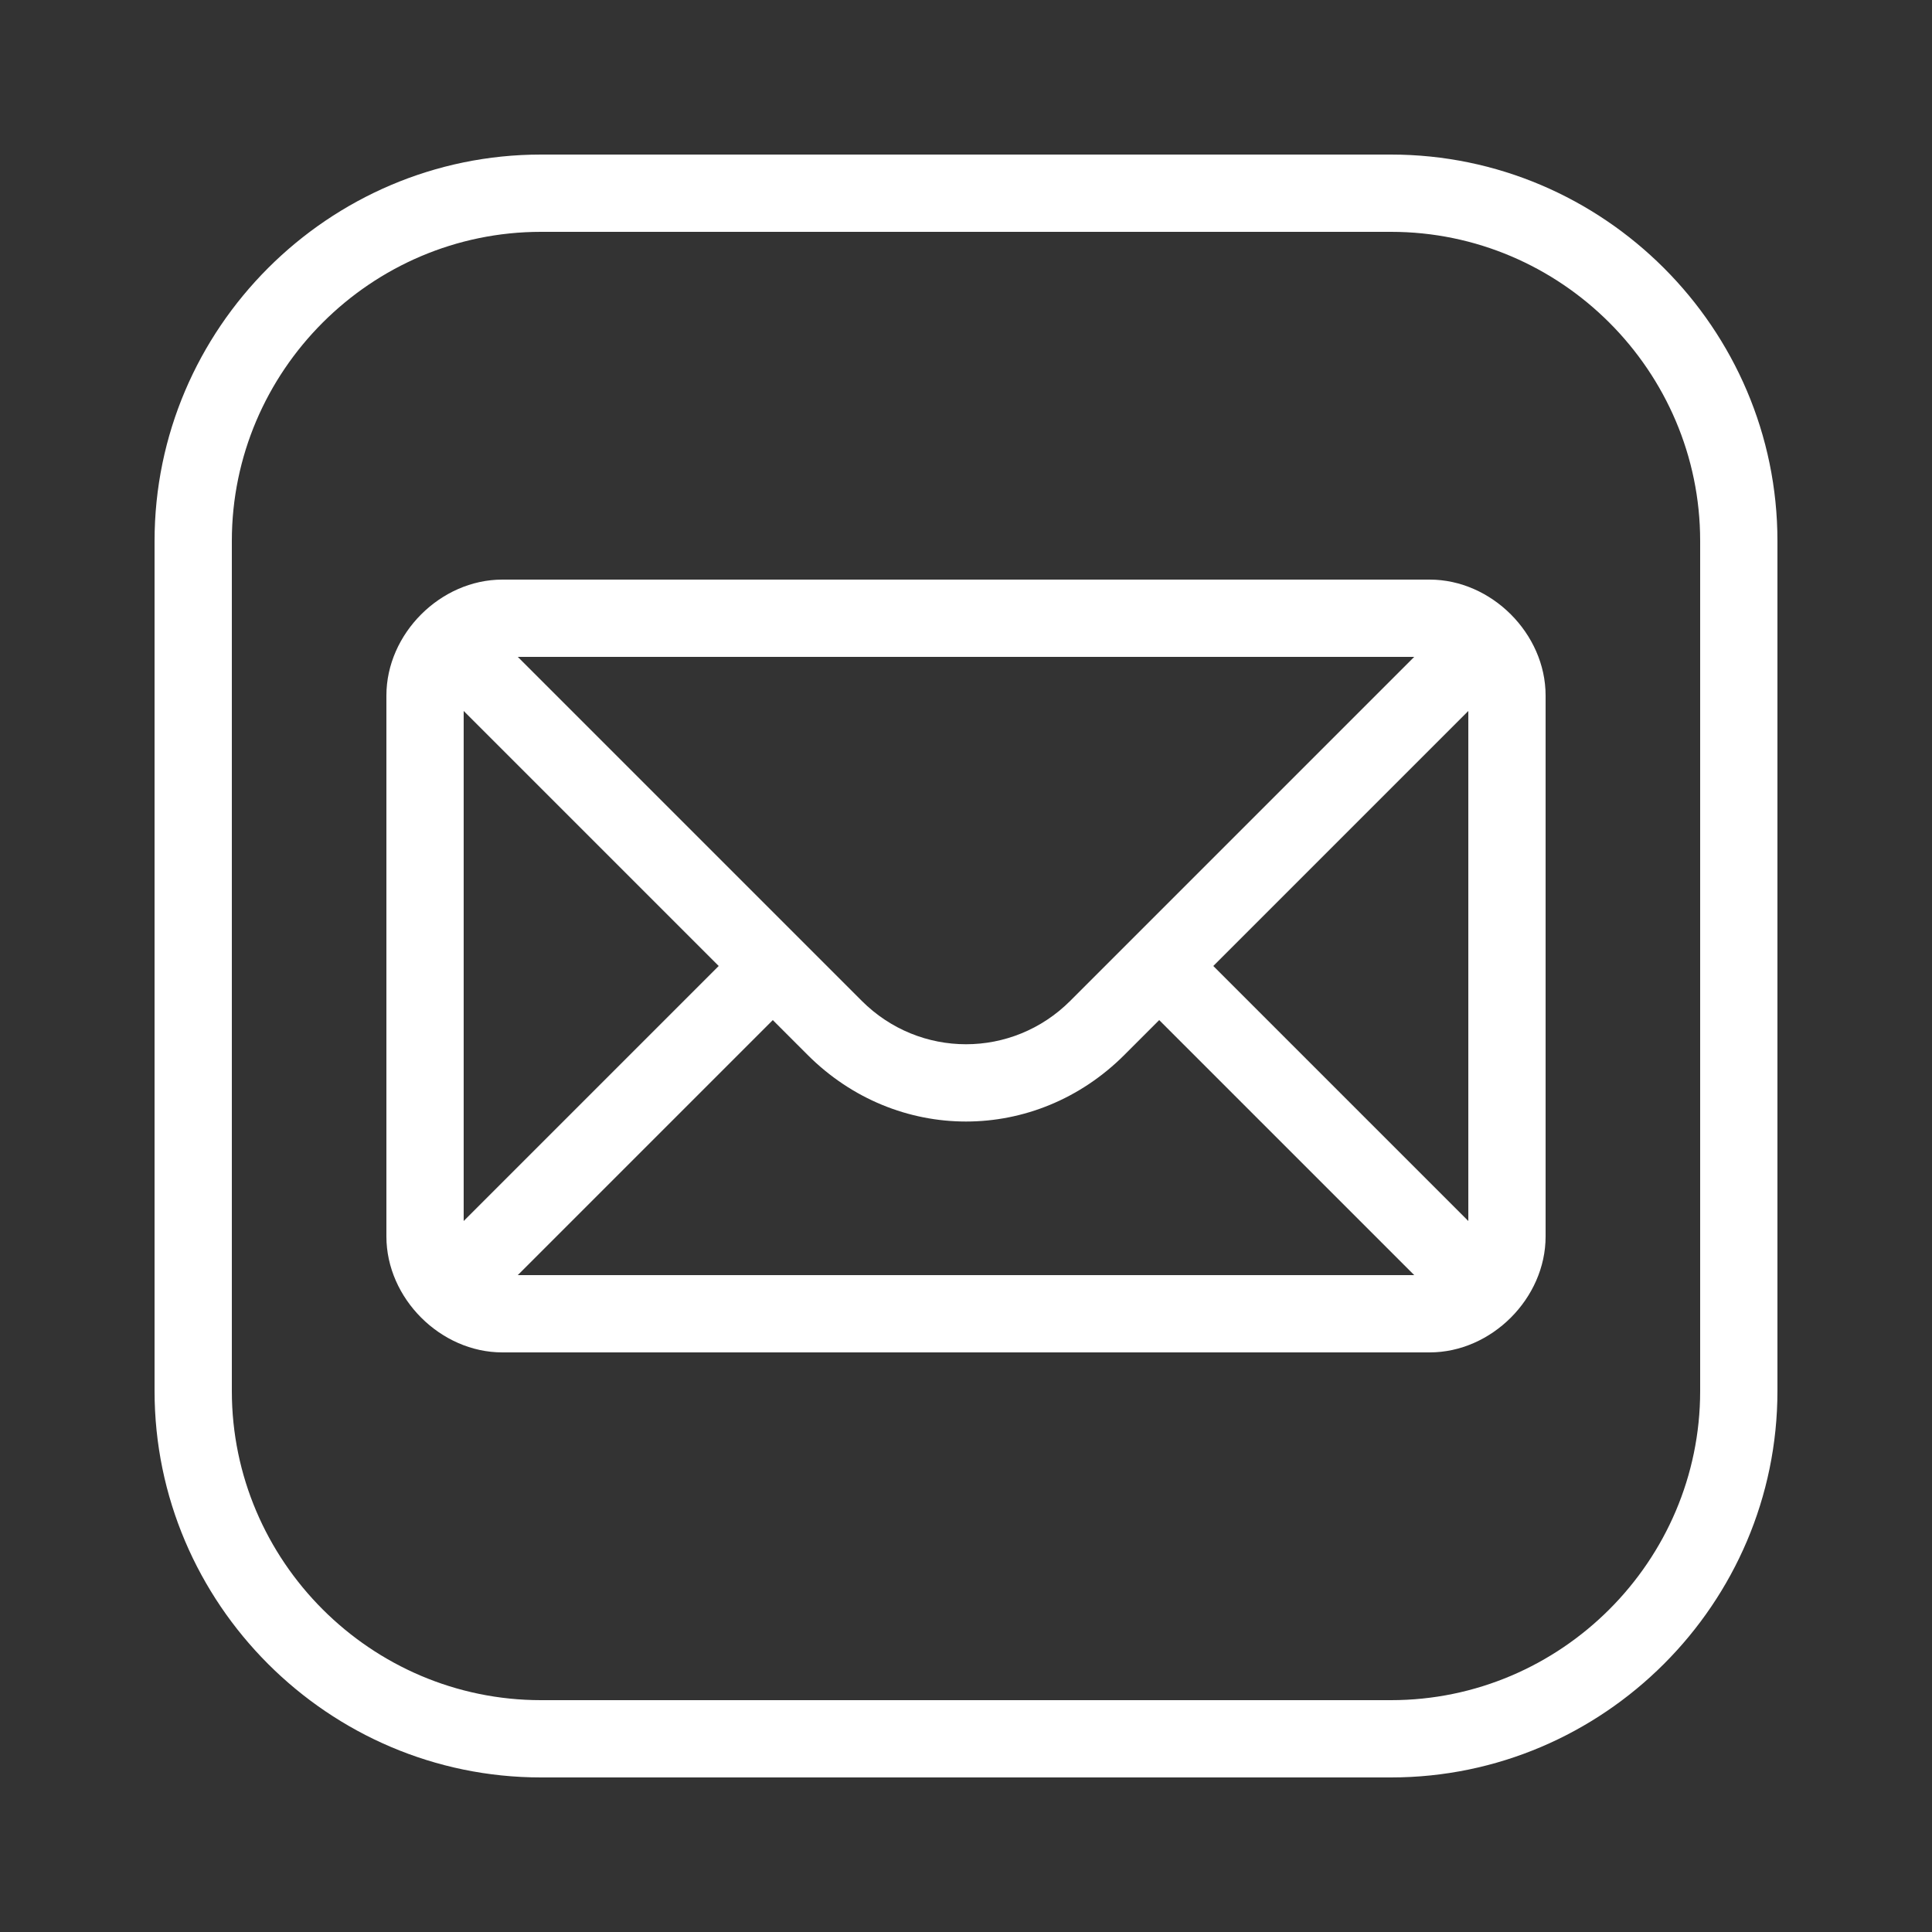 <?xml version="1.0" encoding="utf-8"?>
<!-- Generator: Adobe Illustrator 27.1.0, SVG Export Plug-In . SVG Version: 6.00 Build 0)  -->
<svg version="1.1" id="Calque_1" xmlns="http://www.w3.org/2000/svg" xmlns:xlink="http://www.w3.org/1999/xlink" x="0px" y="0px"
	 viewBox="0 0 50 50" style="enable-background:new 0 0 50 50;" xml:space="preserve">
<rect x="0" y="0" width="50" height="50" fill="#333333" stroke="none"/>
<style type="text/css">
	.st0{fill:#FFFFFF;}
</style>
<path class="st0" d="M14,4C8.5,4,4,8.5,4,14v22c0,5.5,4.5,10,10,10h22c5.5,0,10-4.5,10-10V14c0-5.5-4.5-10-10-10H14z M14,6h22
	c4.4,0,8,3.6,8,8v22c0,4.4-3.6,8-8,8H14c-4.4,0-8-3.6-8-8V14C6,9.6,9.6,6,14,6z M13,15c-1.6,0-3,1.4-3,3v14c0,1.6,1.4,3,3,3h24
	c1.6,0,3-1.4,3-3V18c0-1.6-1.4-3-3-3H13z M13.4,17h23.2l-8.9,8.9c-1.5,1.5-3.9,1.5-5.4,0L13.4,17z M38,18.4v13.2L31.4,25L38,18.4z
	 M12,18.4l6.6,6.6L12,31.6V18.4z M30,26.4l6.6,6.6H13.4l6.6-6.6l0.9,0.9c2.3,2.3,5.9,2.3,8.2,0L30,26.4z"/>
</svg>
